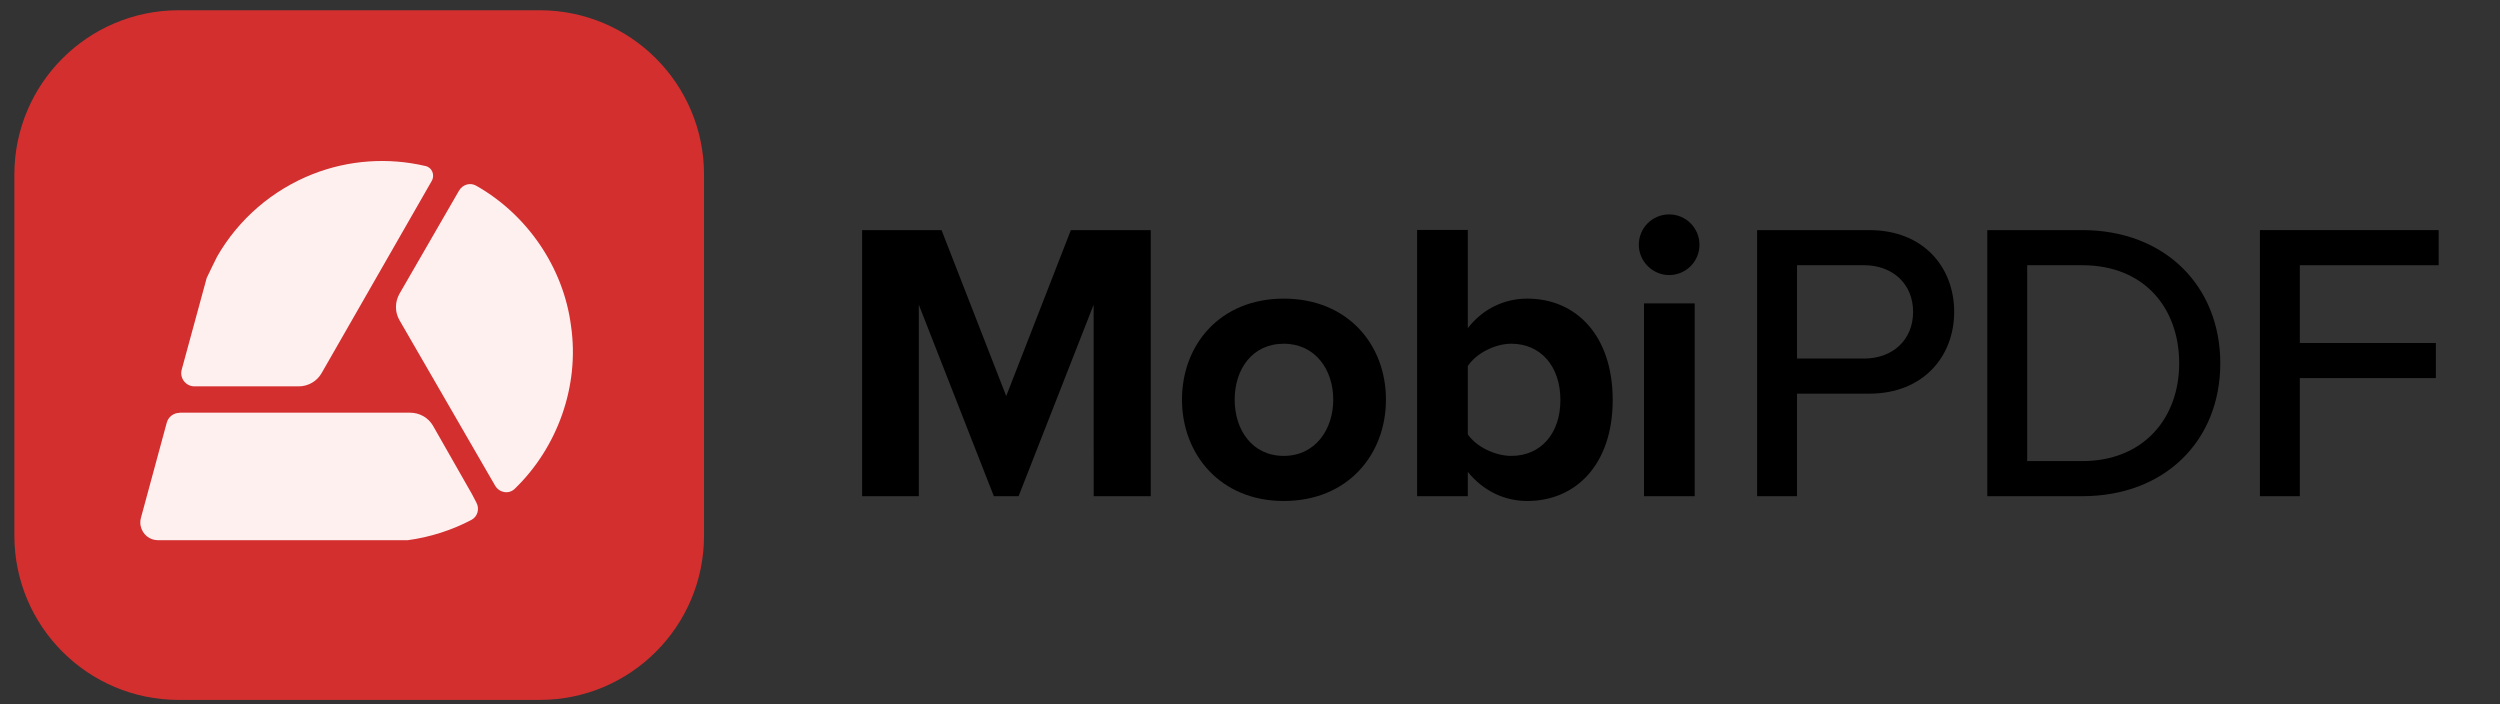 <?xml version="1.0" ?>
<svg xmlns="http://www.w3.org/2000/svg" viewBox="0 0 174 49" fill="none">
	<rect x="0" y="0" width="174" height="49" fill="#333333" stroke="none"/>
	<g clip-path="url(#clip0_470_17780)">
		<path d="M76.121 34.535L80.09 34.535V16.015H74.533L70.033 27.566L65.532 16.015H60.004V34.535H63.949V21.207L69.172 34.535H70.894L76.117 21.207L76.121 34.535Z" fill="black"/>
		<path d="M89.35 31.73C87.155 31.73 85.933 29.924 85.933 27.813C85.933 25.701 87.155 23.924 89.35 23.924C91.544 23.924 92.794 25.73 92.794 27.813C92.794 29.896 91.544 31.73 89.35 31.73ZM89.35 34.869C93.795 34.869 96.462 31.647 96.462 27.813C96.462 23.979 93.795 20.784 89.35 20.784C84.905 20.784 82.266 24.007 82.266 27.813C82.266 31.619 84.933 34.869 89.35 34.869Z" fill="black"/>
		<path d="M102.159 30.23V25.479C102.742 24.59 104.048 23.923 105.187 23.923C107.243 23.923 108.604 25.506 108.604 27.84C108.604 30.174 107.243 31.73 105.187 31.73C104.048 31.73 102.742 31.09 102.159 30.229V30.23ZM98.631 34.535H102.159V32.841C103.215 34.147 104.687 34.869 106.298 34.869C109.688 34.869 112.244 32.313 112.244 27.84C112.244 23.367 109.715 20.784 106.298 20.784C104.715 20.784 103.215 21.478 102.159 22.839V16.005H98.631V34.535V34.535Z" fill="black"/>
		<path d="M114.422 34.536H117.95V21.117H114.422V34.536ZM116.172 19.145C117.339 19.145 118.283 18.201 118.283 17.034C118.283 15.867 117.339 14.922 116.172 14.922C115.005 14.922 114.061 15.867 114.061 17.034C114.061 18.201 115.033 19.145 116.172 19.145Z" fill="black"/>
		<path d="M133.152 21.707C133.152 23.651 131.735 24.956 129.736 24.956H125.072V18.459H129.736C131.735 18.459 133.152 19.763 133.152 21.707ZM122.295 34.535H125.072V27.399H130.097C133.874 27.399 136.011 24.789 136.011 21.707C136.011 18.625 133.901 16.015 130.097 16.015H122.295V34.535V34.535Z" fill="black"/>
		<path d="M141.093 32.092V18.459H144.925C149.284 18.459 151.672 21.485 151.672 25.289C151.672 29.093 149.201 32.092 144.925 32.092H141.093ZM138.316 34.535H144.925C150.7 34.535 154.532 30.648 154.532 25.289C154.532 19.93 150.7 16.015 144.925 16.015H138.316V34.535Z" fill="black"/>
		<path d="M157.291 34.535H160.068V26.316H169.536V23.873H160.068V18.459H169.73V16.015H157.291V34.535Z" fill="black"/>
		<path d="M37.562 0.714H12.438C6.121 0.714 1 5.835 1 12.152V37.276C1 43.593 6.121 48.714 12.438 48.714H37.562C43.879 48.714 49 43.593 49 37.276V12.152C49 5.835 43.879 0.714 37.562 0.714Z" fill="#D32F2F"/>
		<path d="M12.647 25.727C12.484 26.315 12.935 26.891 13.536 26.891H20.784C21.447 26.891 22.06 26.541 22.386 25.965L30.047 12.596C30.285 12.183 30.072 11.657 29.621 11.557C27.018 10.944 24.276 11.131 21.76 12.12C18.969 13.222 16.615 15.237 15.113 17.853C15.076 17.928 14.412 19.268 14.387 19.343L12.647 25.727Z" fill="#FFF0F0"/>
		<path d="M34.462 33.805C34.75 34.293 35.401 34.419 35.814 34.031C38.806 31.151 40.346 26.856 39.745 22.7C39.231 18.631 36.691 14.925 33.135 12.921C32.71 12.683 32.197 12.846 31.946 13.272L27.803 20.446C27.477 21.022 27.477 21.723 27.803 22.286L34.462 33.805H34.462Z" fill="#FFF0F0"/>
		<path d="M12.497 28.735C12.084 28.735 11.72 29.011 11.608 29.411L9.805 36.058C9.78 36.158 9.768 36.246 9.768 36.346C9.768 36.446 9.768 36.534 9.793 36.621C9.855 36.897 10.005 37.147 10.218 37.322C10.431 37.498 10.707 37.598 10.994 37.598H28.382C29.934 37.385 31.436 36.909 32.813 36.183C33.239 35.958 33.389 35.42 33.163 34.994L32.85 34.393L30.147 29.649C29.821 29.073 29.208 28.723 28.544 28.723H12.497V28.735V28.735Z" fill="#FFF0F0"/>
	</g>
	<defs>
		<clipPath id="clip0_470_17780">
			<rect width="174" height="48" fill="white" transform="translate(0 0.714)"/>
		</clipPath>
	</defs>
</svg>